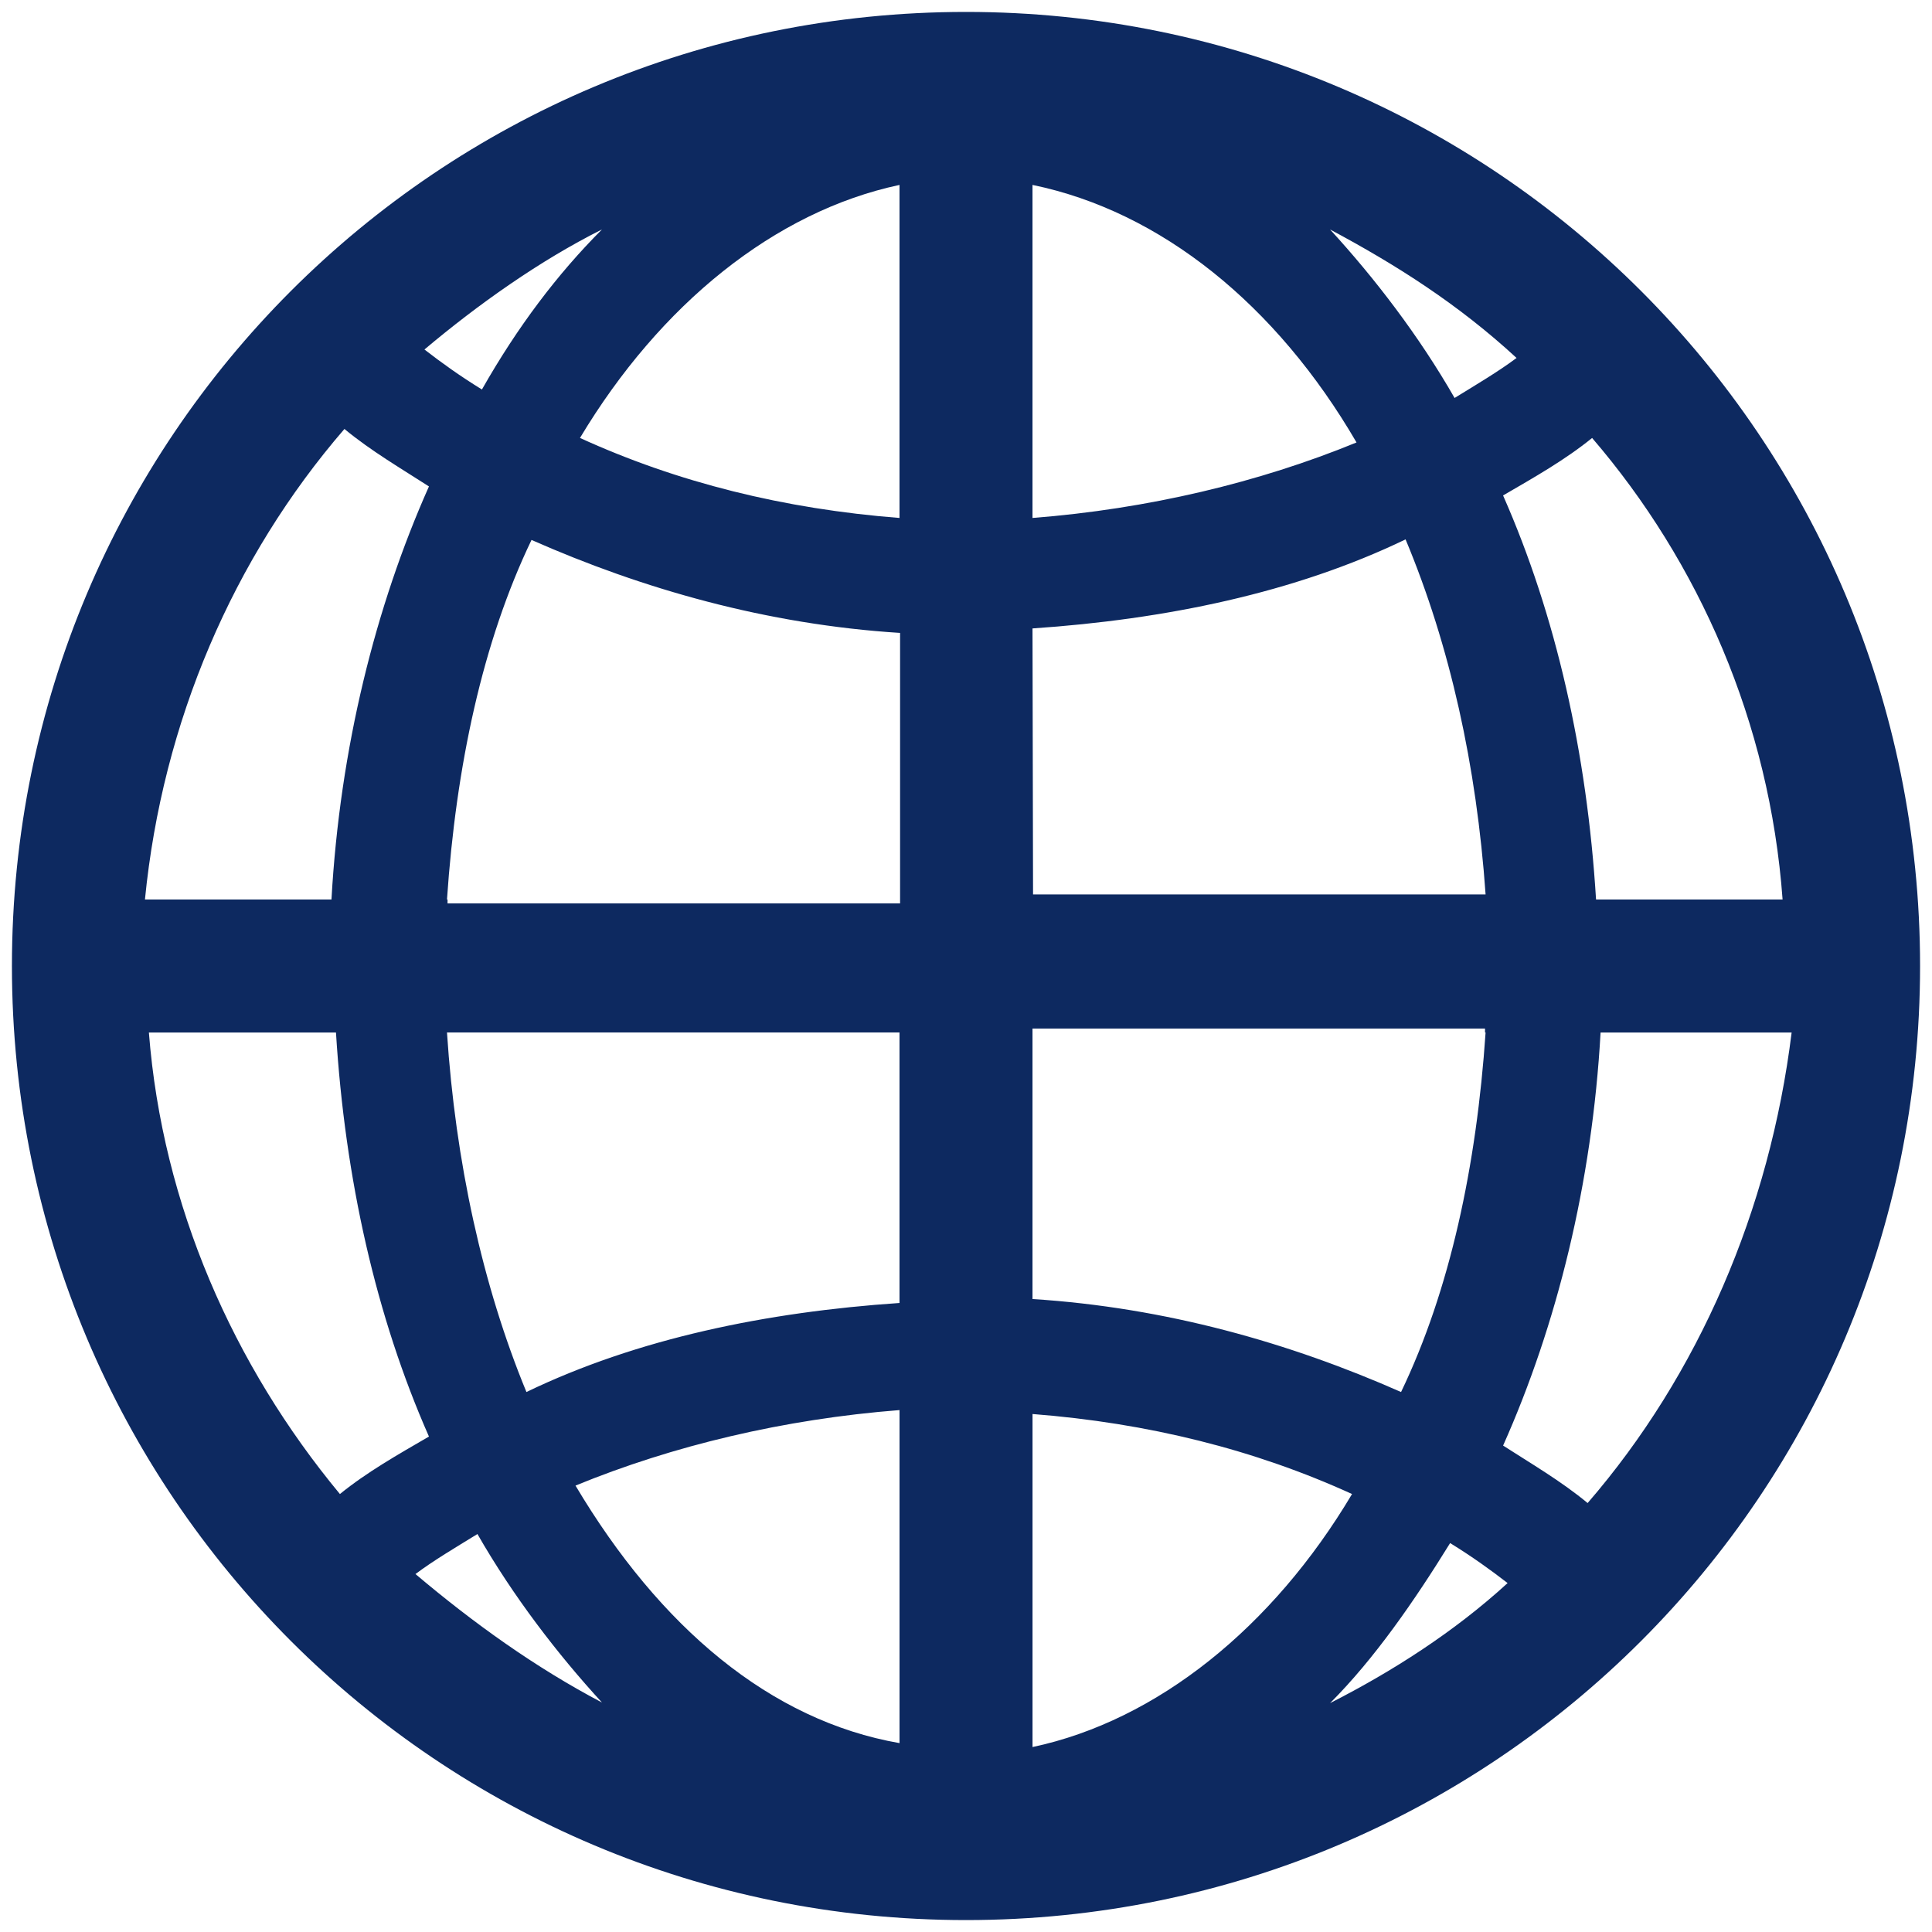 <svg xmlns="http://www.w3.org/2000/svg" xmlns:xlink="http://www.w3.org/1999/xlink" viewBox="0 0 81 81" fill="#fff" fill-rule="evenodd" stroke="#000" stroke-linecap="round" stroke-linejoin="round"><use xlink:href="#A" x=".5" y=".5"/><symbol id="A" overflow="visible"><path d="M40 0C17.862 0 0 17.862 0 40s17.862 40 40 40 40-17.862 40-40S62.138 0 40 0zm34.235 37.212h-7.82c-.378-6.143-1.678-11.908-3.898-16.94 1.3-.756 2.599-1.489 3.733-2.41 4.466 5.198 7.442 11.908 7.986 19.35zM63.083 14.507c-.756.567-1.677 1.111-2.599 1.678-1.488-2.599-3.355-5.032-5.221-7.064 2.788 1.489 5.387 3.142 7.82 5.387zM42.788 7.253c5.387 1.11 10.23 5.033 13.585 10.797-4.087 1.678-8.742 2.788-13.585 3.166V7.253zm0 18.594c5.576-.378 10.986-1.489 15.641-3.733 1.867 4.465 2.977 9.498 3.355 14.885H42.811l-.023-11.152h0zm18.996 16.94c-.378 5.576-1.488 10.797-3.544 15.074-4.654-2.056-9.852-3.544-15.452-3.898V42.622H61.76v.166zm-43.544 0h18.972v11.341c-5.576.378-10.986 1.489-15.641 3.733-1.843-4.465-2.977-9.663-3.331-15.074zm0-5.576c.378-5.576 1.488-10.797 3.544-15.074 4.655 2.055 9.852 3.544 15.452 3.898v11.341H18.263v-.165zM37.212 7.253v13.963c-4.843-.378-9.309-1.488-13.396-3.355 3.355-5.6 8.175-9.498 13.396-10.608zM24.737 9.12c-1.866 1.867-3.544 4.088-5.032 6.71-.921-.567-1.677-1.11-2.41-1.677 2.245-1.89 4.843-3.733 7.442-5.033zM13.94 17.484c1.111.921 2.41 1.678 3.544 2.41-2.244 5.032-3.733 10.986-4.087 17.318h-7.82c.732-7.442 3.709-14.341 8.364-19.728zm-.354 25.304c.378 6.143 1.678 11.908 3.898 16.94-1.3.756-2.599 1.489-3.733 2.41-4.465-5.387-7.442-12.097-8.009-19.35h7.844zm3.332 22.705c.756-.567 1.677-1.111 2.599-1.678 1.488 2.599 3.355 5.032 5.221 7.064-2.788-1.465-5.387-3.331-7.82-5.387zm6.71-3.709c4.087-1.678 8.742-2.788 13.585-3.166v13.963c-5.41-.945-10.041-4.843-13.585-10.797zm19.161 10.963V58.783c4.843.378 9.309 1.489 13.396 3.355-3.331 5.599-8.175 9.498-13.396 10.608zm17.508-8.553c.921.567 1.677 1.111 2.41 1.677-2.245 2.055-4.844 3.71-7.443 5.033 1.867-1.867 3.544-4.3 5.033-6.71zm5.765-1.678c-1.11-.921-2.41-1.678-3.544-2.41 2.245-5.032 3.733-10.986 4.087-17.318h8.01c-.921 7.442-3.898 14.341-8.553 19.728z" fill="#0D2960" stroke="none"/></symbol></svg>